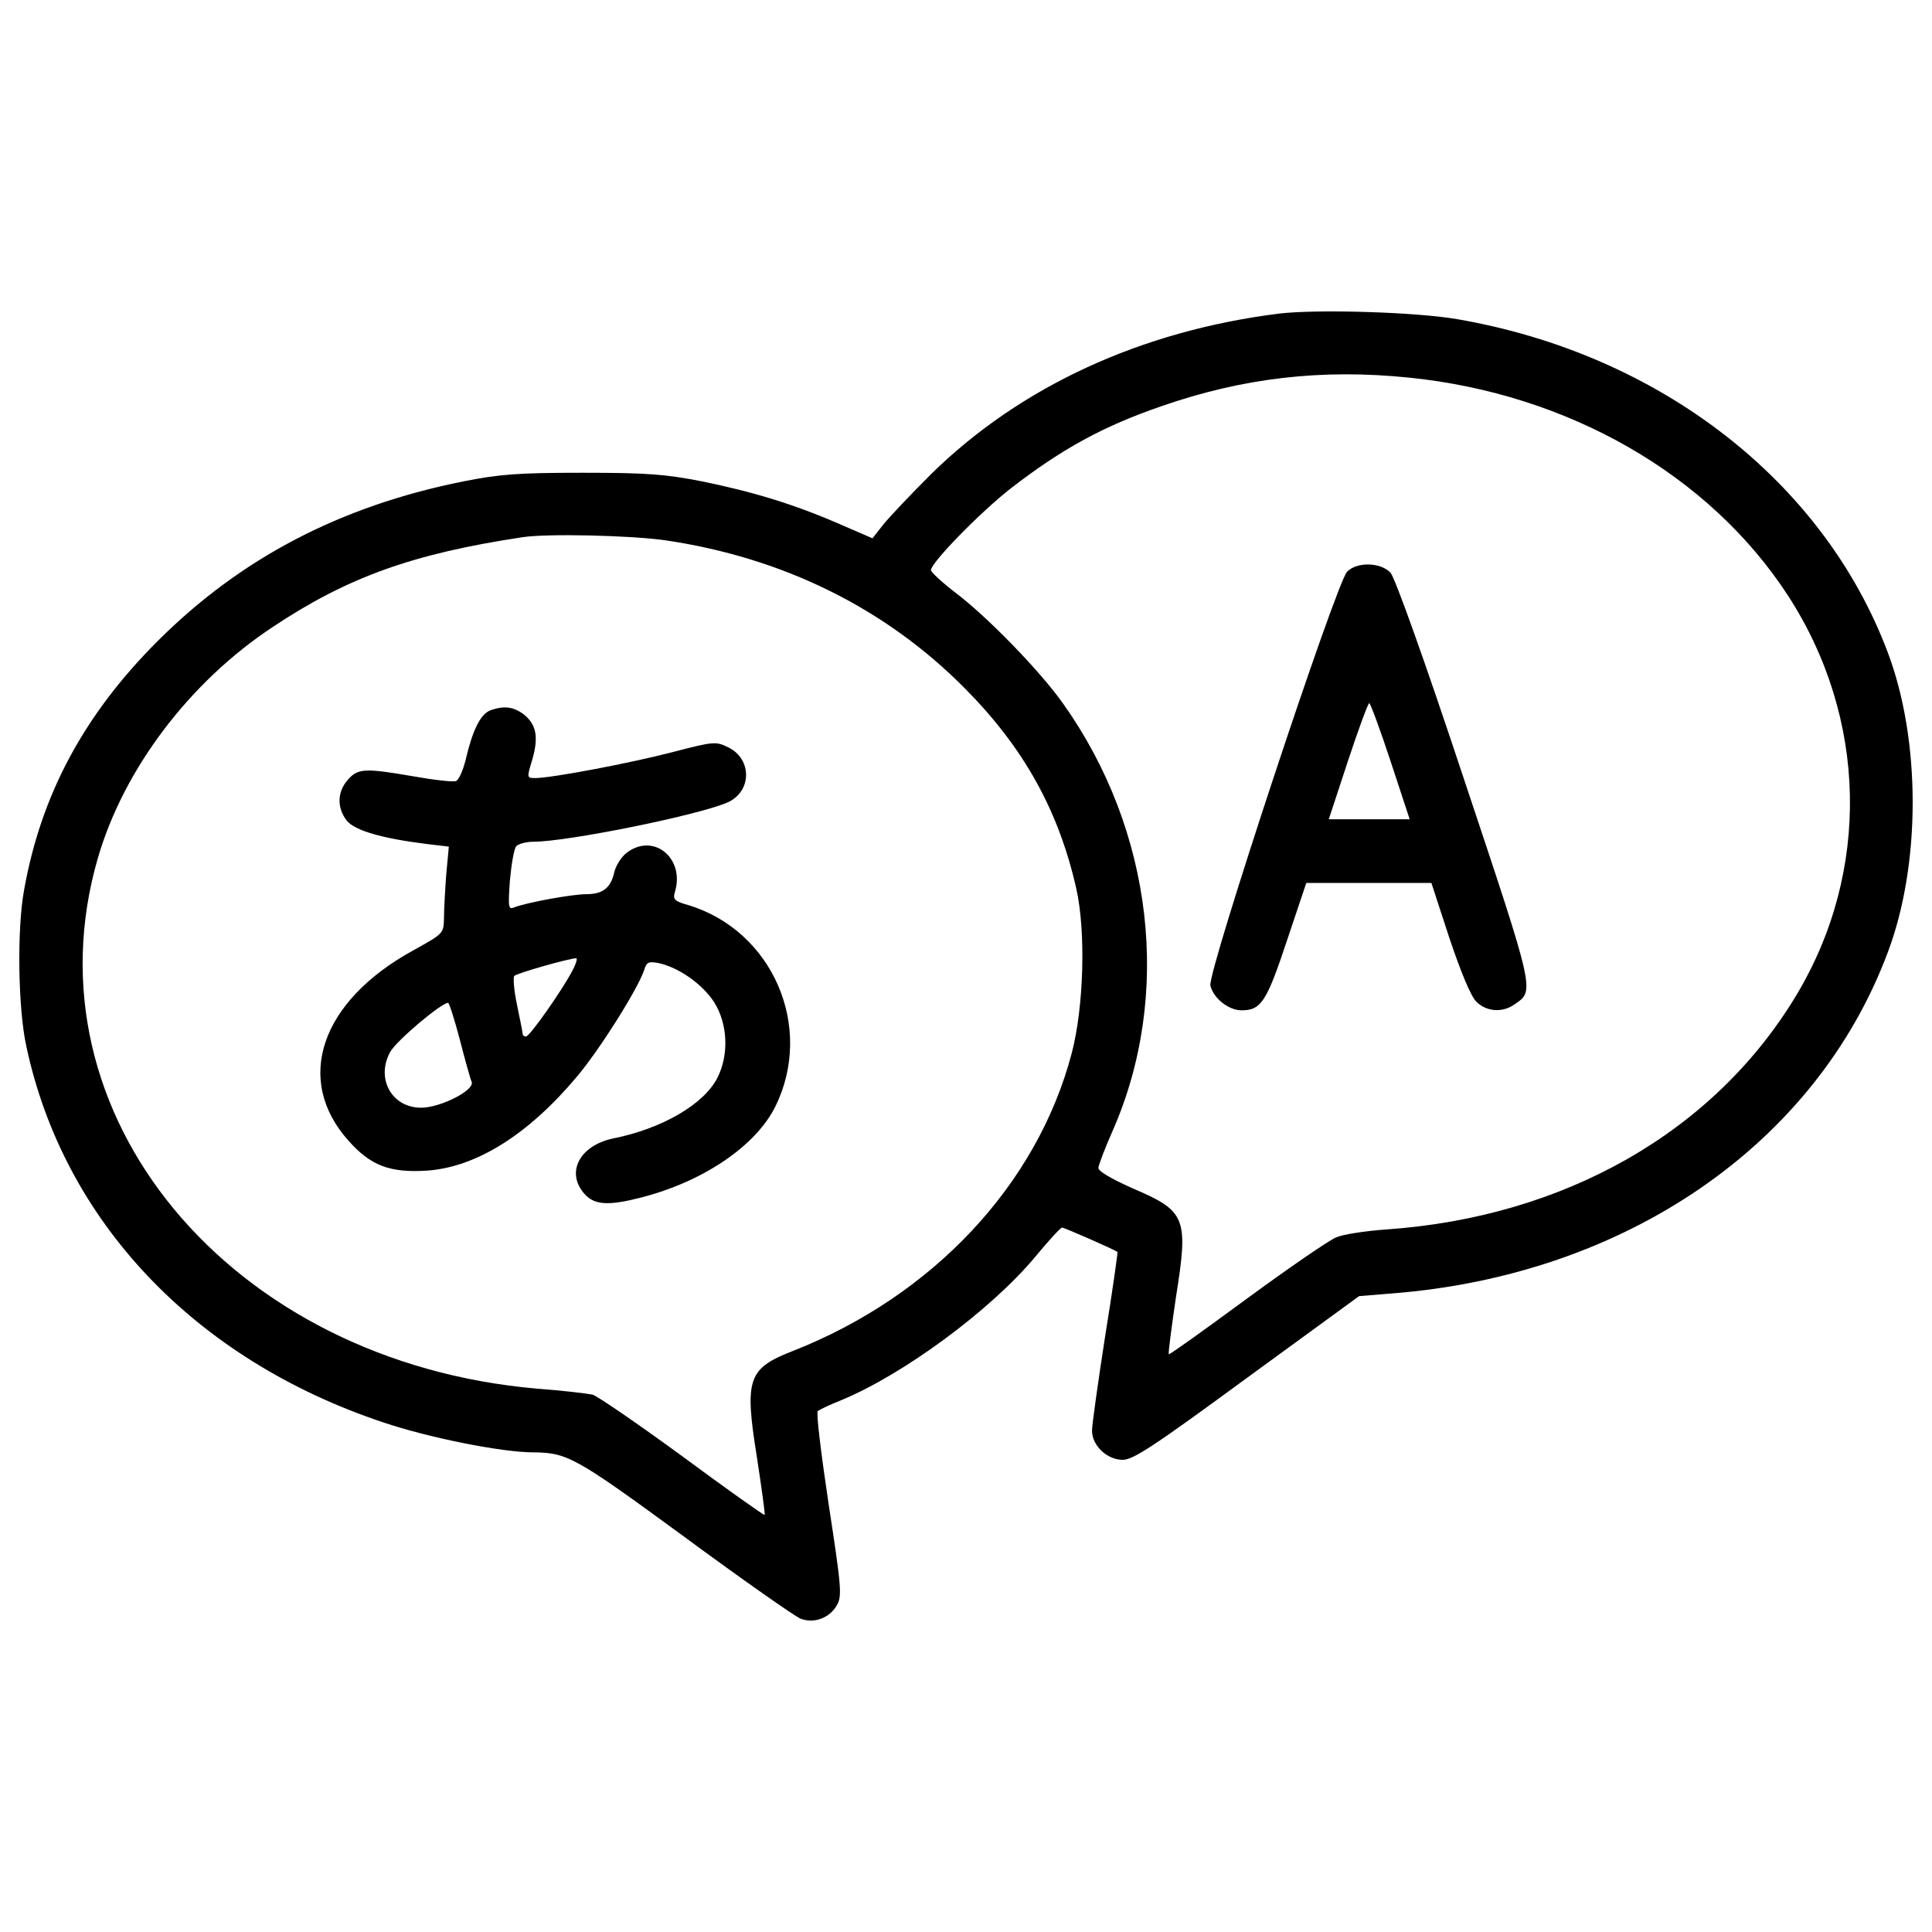 <?xml version="1.0" encoding="utf-8"?>
<!-- Svg Vector Icons : http://www.onlinewebfonts.com/icon -->
<!DOCTYPE svg PUBLIC "-//W3C//DTD SVG 1.1//EN" "http://www.w3.org/Graphics/SVG/1.1/DTD/svg11.dtd">
<svg version="1.1" xmlns="http://www.w3.org/2000/svg" xmlns:xlink="http://www.w3.org/1999/xlink" x="0px" y="0px" viewBox="0 0 1000 1000" enable-background="new 0 0 1000 1000" xml:space="preserve">
<g><g transform="translate(0,511) scale(0.1,-0.1)"><path d="M6621.7,3487c-715.5-89.2-1341.8-378.1-1803.2-831.8c-102.8-102.8-213.3-219.1-246.3-259.8l-56.2-71.7l-174.5,75.6c-232.7,100.8-442.1,164.8-707.7,219.1c-188.1,36.8-281.1,44.6-618.5,44.6s-430.4-7.8-616.6-44.6c-639.8-128-1155.6-399.4-1584.1-827.9c-380-380-603-795-690.3-1289.4c-36.8-199.7-31-610.8,11.6-804.7c192-905.5,870.6-1622.9,1847.8-1948.6c234.6-79.5,614.6-155.1,775.6-155.1c178.4-1.9,217.2-23.3,781.4-436.3c302.5-223,573.9-413,603-424.6c69.8-27.1,151.2,3.9,188.1,69.8c27.1,46.5,23.3,93.1-42.6,521.6c-38.8,259.8-65.9,477-56.2,482.8c7.8,7.8,62.1,33,120.2,56.2C4677-2004,5122.9-1674.4,5353.7-1401c71.7,87.3,135.7,157.1,143.5,157.1c11.6,0,267.6-112.5,287-126c1.9-1.9-25.2-197.8-64-436.3c-36.8-238.5-67.9-457.6-67.9-488.6c0-77.6,77.6-151.2,159-151.2c54.3,0,162.9,71.7,643.7,424.6l579.7,422.7l166.8,13.6c1209.9,93.1,2196.8,769.8,2569.1,1764.4c172.5,455.6,172.5,1099.4,0,1555C9437.1,2620.3,8589.8,3277.6,7542.7,3458C7329.5,3494.8,6819.5,3510.3,6621.7,3487z M7292.6,3155.5c824-83.4,1555-502.2,1962.2-1128.5c411.1-634,428.5-1427.1,42.7-2068.9c-424.6-705.8-1198.3-1147.9-2123.1-1211.8c-106.6-7.7-223-25.2-257.9-40.7c-34.9-13.6-244.3-157.1-463.4-318c-219.1-160.9-399.4-290.8-403.3-287c-3.9,3.9,13.6,135.7,36.8,294.7c65.9,413,52.3,446-224.9,564.2c-116.3,52.4-178.4,89.2-176.4,106.6c1.9,15.5,32.9,98.9,71.7,186.2C6069.1-41.8,5970.3,811.3,5501,1470.5c-118.3,166.8-385.9,442.1-550.7,568.1c-71.7,54.3-131.8,110.5-131.8,120.2c0,38.8,257.9,302.5,414.9,424.6c263.7,203.6,475,319.9,779.5,424.6C6431.7,3153.5,6838.9,3202,7292.6,3155.5z M3439.9,2314c610.8-89.2,1142-350.9,1553.1-765.9c306.4-308.3,486.7-634,577.8-1037.3c50.4-223,38.8-614.6-23.3-851.2c-178.4-680.6-719.4-1258.4-1446.5-1543.4c-228.8-89.2-248.2-143.5-184.2-542.9c25.2-164.8,44.6-302.5,40.7-304.4c-1.9-3.9-193.9,131.9-424.6,302.5c-230.7,168.7-440.1,312.2-465.3,319.9c-27.2,5.8-155.1,21.3-287,31C1186.9-1940,122.4-656.5,506.3,667.8c133.8,461.5,475,913.2,907.4,1198.3c387.8,257.9,725.2,378.1,1291.3,463.4C2833,2348.9,3255.7,2339.2,3439.9,2314z"/><path d="M6972.7,2151.1C6916.5,2094.9,6247.5,72.6,6265,8.6c15.5-65.9,95-128,160.9-128c100.8,0,129.9,42.7,234.6,358.7l100.8,300.5h323.8h323.8l93.1-285c60.1-178.4,110.5-300.5,139.6-329.6c52.4-52.3,135.7-58.2,197.8-13.6c104.7,71.7,108.6,54.3-259.8,1159.5c-207.5,626.3-358.7,1047-382,1074.2C7147.2,2199.6,7025,2203.5,6972.7,2151.1z M7197.6,1170l98.9-300.5h-209.4h-209.4l98.9,300.5c54.3,164.8,104.7,300.5,110.5,300.5S7143.3,1334.8,7197.6,1170z"/><path d="M2534.5,1431.8c-48.5-21.3-89.2-102.8-124.1-254c-13.6-54.3-34.9-104.7-50.4-110.5c-15.5-5.8-116.3,5.8-224.9,25.2c-248.2,42.7-283.1,40.7-335.4-19.4c-54.3-62.1-56.2-143.5-5.8-209.4c40.7-52.4,182.3-93.1,414.9-122.2l114.4-13.6l-13.6-145.4c-5.8-79.5-11.6-180.3-11.6-224.9c-1.9-79.5-1.9-79.5-159-166.7C1658.1-72.8,1520.4-480,1805.4-796.1c114.4-128,213.3-164.8,403.3-153.2c255.9,17.5,525.4,186.1,777.5,486.7c122.1,145.4,319.9,461.5,349,554.5c11.6,38.8,23.3,42.7,73.7,33c102.8-21.3,226.9-108.6,287-201.6c71.7-112.5,77.6-273.4,17.5-391.7c-69.8-137.7-287-263.7-539-314.1c-176.4-36.8-248.2-178.4-147.4-288.9c50.4-56.2,124.1-60.1,288.9-17.5c321.9,81.4,597.2,267.6,698,473.1c201.6,411.1-15.5,909.4-451.8,1041.2c-69.8,19.4-79.5,29.1-69.8,64c56.2,178.4-110.5,314.1-250.1,205.5c-27.1-21.3-54.3-65.9-62.1-96.9c-17.5-83.4-60.1-116.3-145.4-116.3c-73.7,0-306.3-42.7-372.3-67.9c-31-13.6-33-1.9-23.3,137.7c7.8,85.3,21.3,164.8,32.9,178.4c9.7,11.6,50.4,23.3,89.2,23.3c172.6,0,837.6,133.8,1000.5,201.6c129.9,54.3,133.8,224.9,7.8,287c-64,31-73.7,31-283.1-23.3c-221-58.2-632.1-135.7-715.5-135.7c-44.6,0-44.6,0-15.5,96.9c32.9,114.4,21.3,180.3-44.6,232.7C2656.6,1453.1,2606.2,1458.9,2534.5,1431.8z M2964.9,90c-50.4-98.9-223-345.1-242.4-345.1c-9.7,0-17.5,5.8-17.5,15.5c0,7.8-13.6,73.7-29.1,149.3c-15.5,73.7-21.3,141.5-13.6,149.3c13.6,13.6,277.3,89.2,319.9,91.1C2990.1,152.1,2982.3,123,2964.9,90z M2379.3-268.7c27.1-104.7,54.3-203.6,62-221c17.4-42.7-160.9-133.8-261.8-133.8c-151.2,0-234.6,149.3-160.9,287c31,58.2,263.7,254,300.5,255.9C2325-80.6,2352.2-165.9,2379.3-268.7z"/></g></g>
</svg>